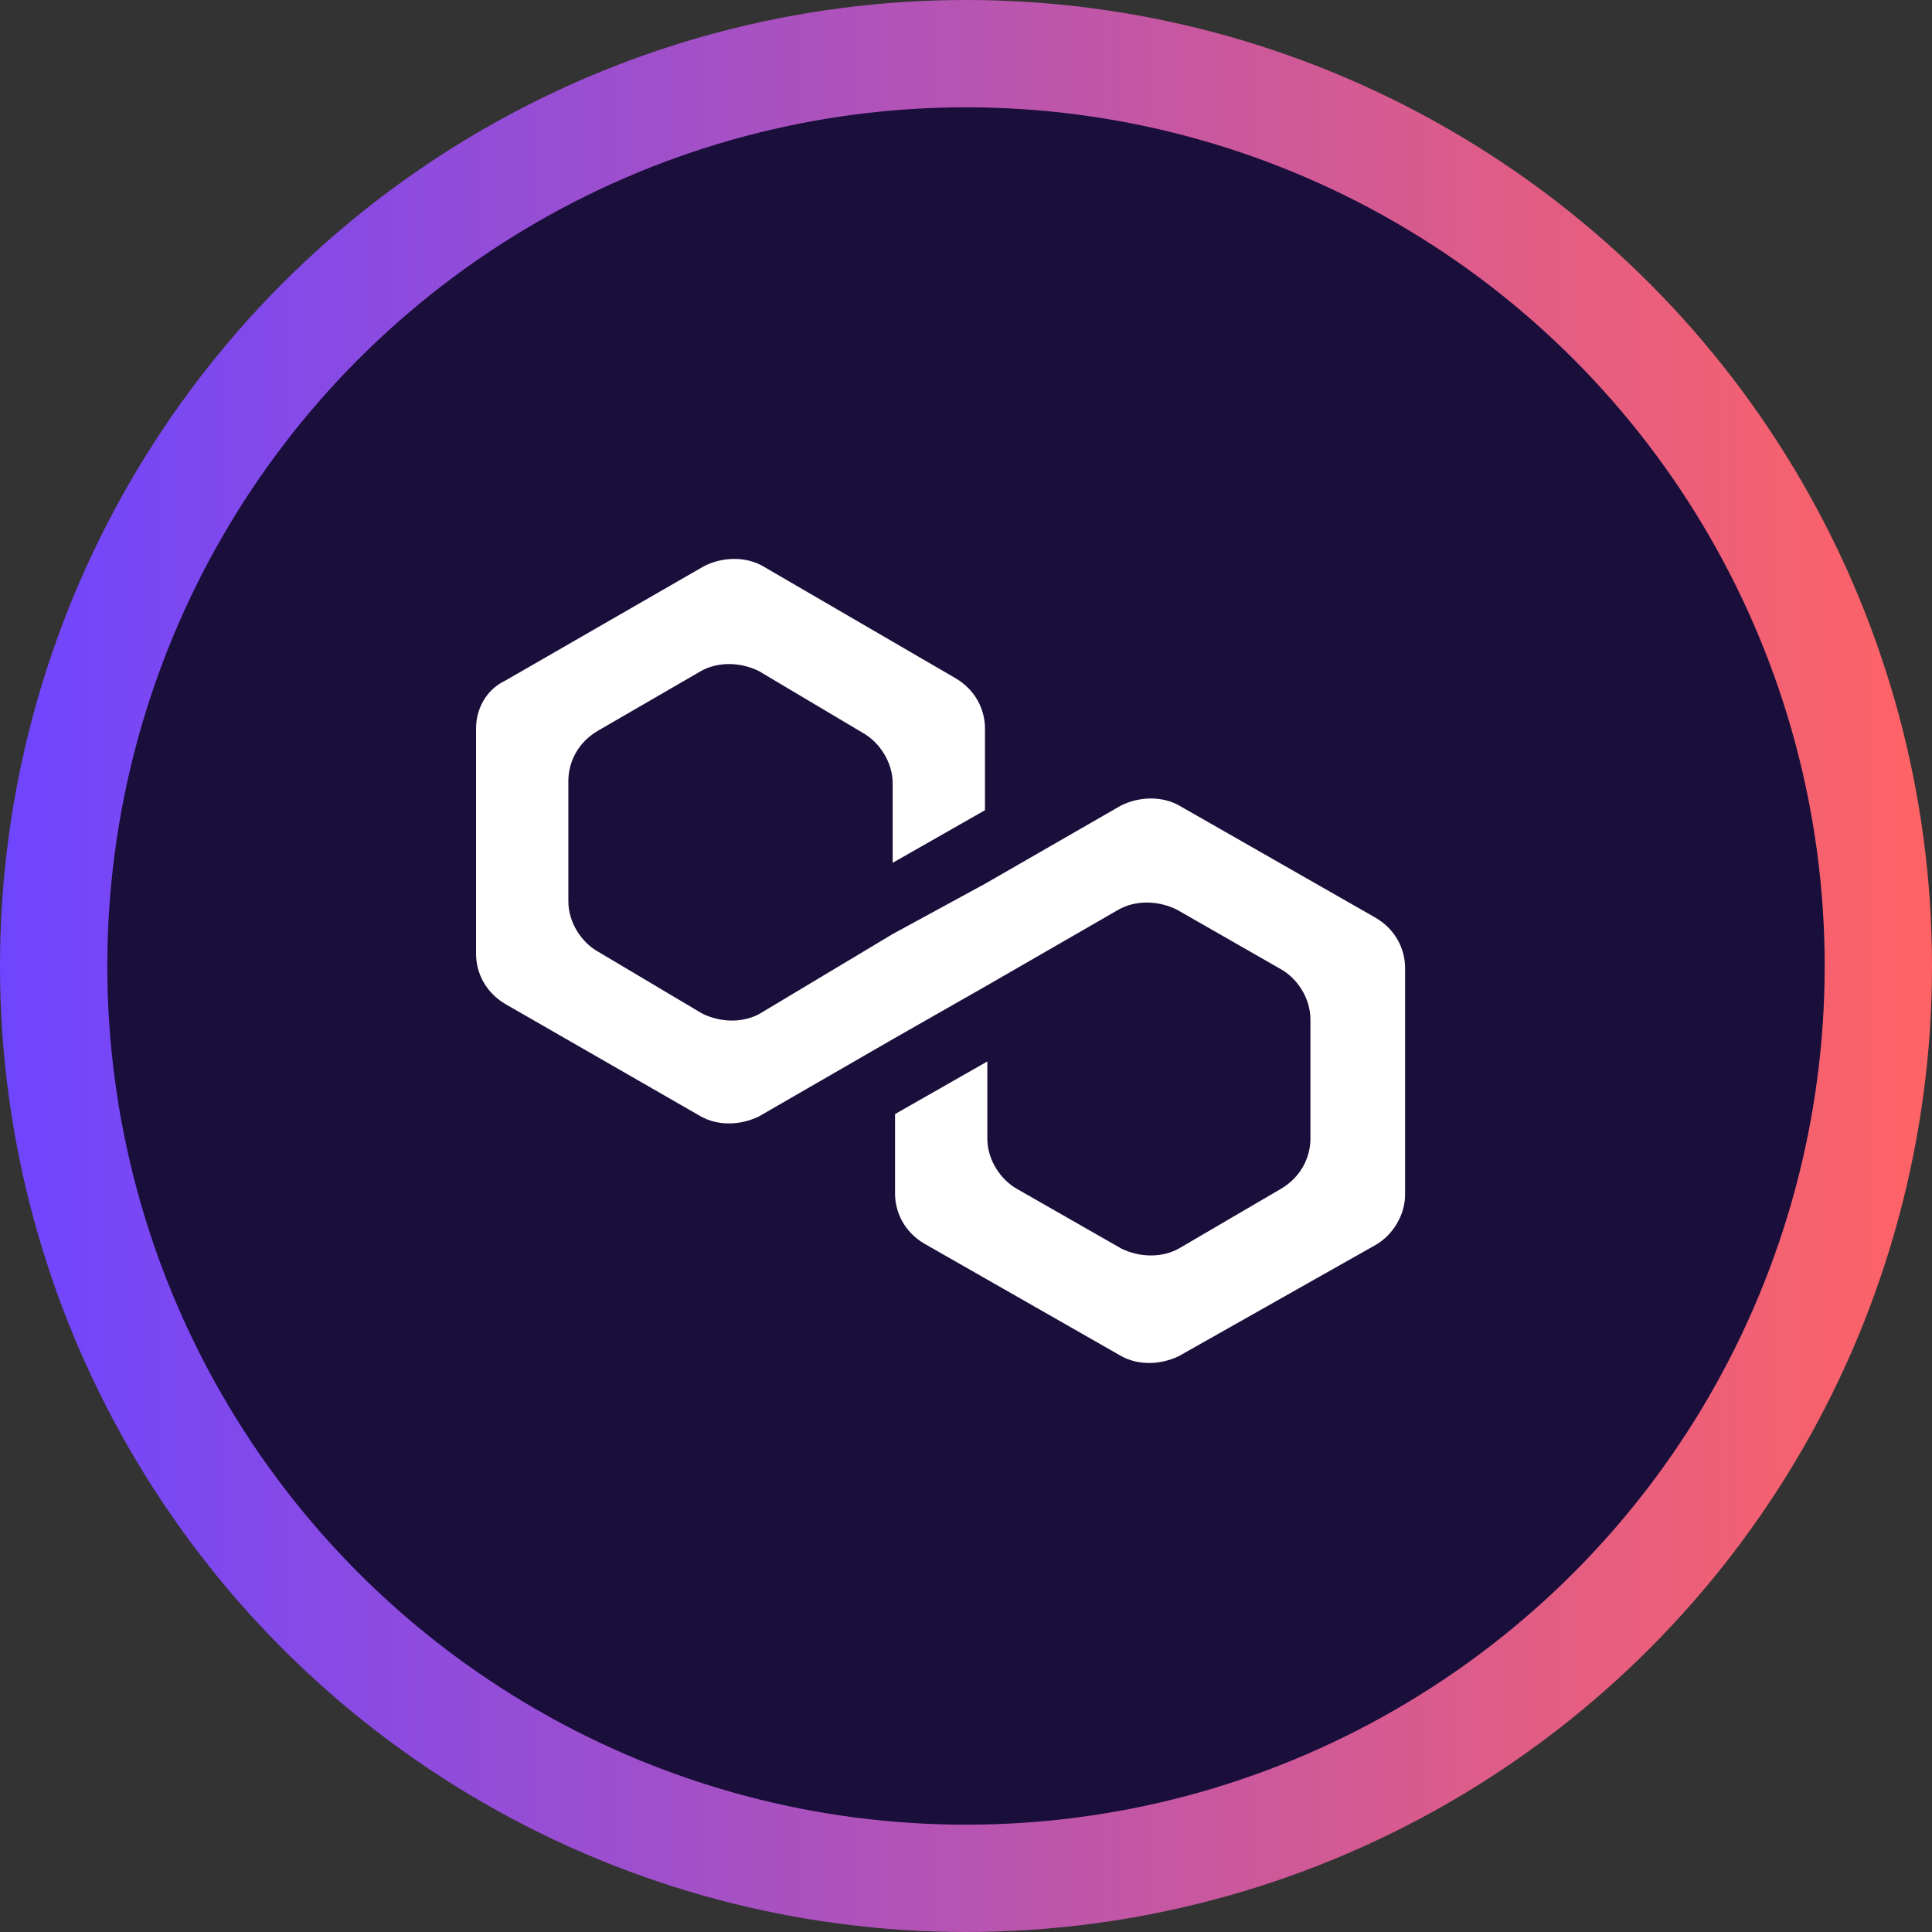 <svg width="22" height="22" viewBox="0 0 22 22" fill="none" xmlns="http://www.w3.org/2000/svg">
  <rect x="0" y="0" width="22" height="22" fill="#333333" stroke="none"/>
  <circle cx="11" cy="11" r="11" fill="url(#paint0_linear)"/>
  <circle cx="11" cy="11" r="9.778" fill="#1A0E3B"/>
  <path d="M13.426 9.172C13.237 9.066 12.981 9.066 12.766 9.172L11.216 10.064L10.165 10.636L8.655 11.541C8.467 11.648 8.21 11.648 7.995 11.541L6.809 10.836C6.62 10.73 6.472 10.503 6.472 10.264V8.893C6.472 8.68 6.58 8.454 6.809 8.321L7.981 7.642C8.17 7.535 8.426 7.535 8.642 7.642L9.828 8.347C10.016 8.454 10.165 8.68 10.165 8.92V9.825L11.216 9.226V8.294C11.216 8.081 11.108 7.855 10.879 7.722L8.682 6.444C8.493 6.338 8.237 6.338 8.022 6.444L5.758 7.748C5.529 7.855 5.421 8.081 5.421 8.294V10.863C5.421 11.076 5.529 11.302 5.758 11.435L7.981 12.713C8.17 12.819 8.426 12.819 8.642 12.713L10.165 11.834L11.216 11.235L12.739 10.357C12.927 10.251 13.183 10.251 13.399 10.357L14.585 11.036C14.774 11.142 14.922 11.368 14.922 11.608V12.966C14.922 13.178 14.814 13.405 14.585 13.538L13.426 14.216C13.237 14.323 12.981 14.323 12.766 14.216L11.58 13.538C11.391 13.431 11.243 13.205 11.243 12.966V12.087L10.192 12.686V13.591C10.192 13.804 10.299 14.03 10.528 14.163L12.766 15.441C12.954 15.547 13.21 15.547 13.426 15.441L15.663 14.177C15.852 14.07 16 13.844 16 13.604V11.022C16 10.809 15.892 10.583 15.663 10.45L13.426 9.172Z" fill="white"/>
  <defs>
    <linearGradient id="paint0_linear" x1="0" y1="11" x2="22" y2="11" gradientUnits="userSpaceOnUse">
      <stop stop-color="#6F45FF"/>
      <stop offset="1" stop-color="#FF6365"/>
    </linearGradient>
  </defs>
</svg>
